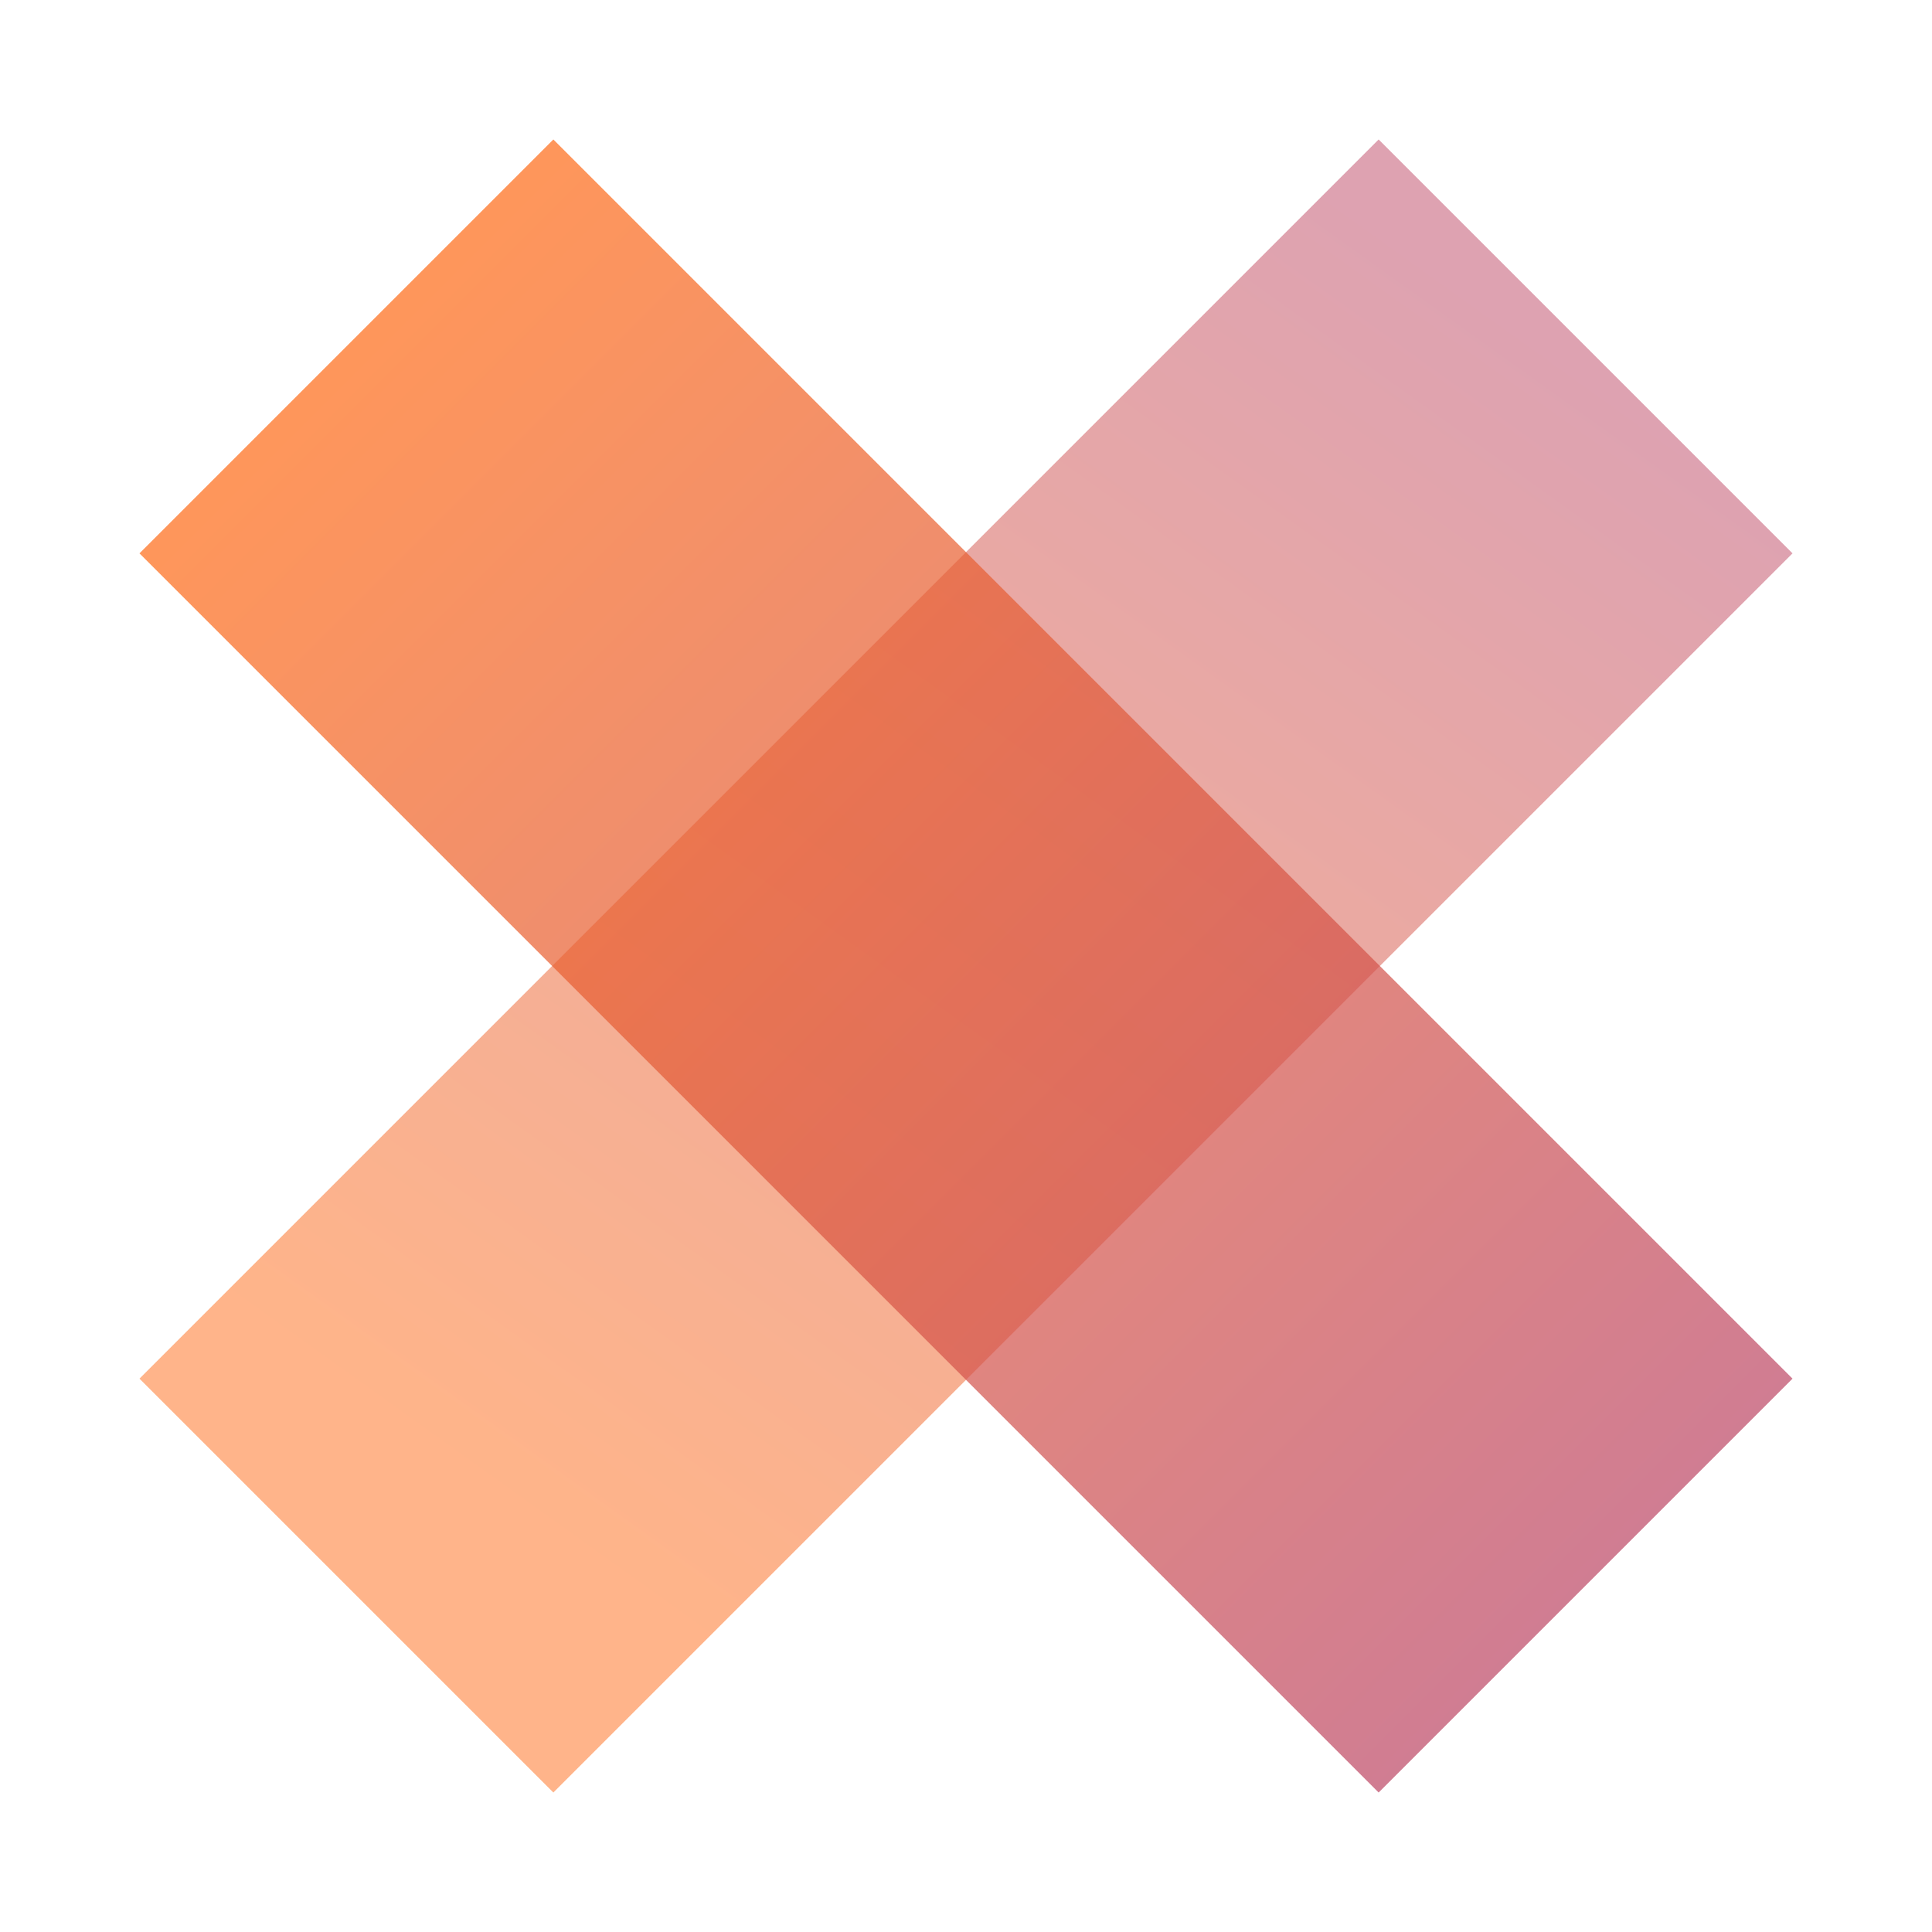 <?xml version="1.0" encoding="utf-8"?>
<!-- Generator: Adobe Illustrator 17.0.0, SVG Export Plug-In . SVG Version: 6.00 Build 0)  -->
<!DOCTYPE svg PUBLIC "-//W3C//DTD SVG 1.1//EN" "http://www.w3.org/Graphics/SVG/1.1/DTD/svg11.dtd">
<svg version="1.1" id="Layer_1" xmlns="http://www.w3.org/2000/svg" xmlns:xlink="http://www.w3.org/1999/xlink" x="0px" y="0px"
	 width="1000px" height="1000px" viewBox="0 0 1000 1000" enable-background="new 0 0 1000 1000" xml:space="preserve">
<g>
	
		<linearGradient id="SVGID_1_" gradientUnits="userSpaceOnUse" x1="942.015" y1="521.793" x2="154.728" y2="391.998" gradientTransform="matrix(-0.707 0.707 0.707 0.707 588.742 -244.383)">
		<stop  offset="0" style="stop-color:#FF6A15"/>
		<stop  offset="1" style="stop-color:#BD4664"/>
	</linearGradient>
	<polygon opacity="0.5" fill="url(#SVGID_1_)" points="286.417,927.806 927.806,286.416 713.585,72.194 72.195,713.584 	"/>
	
		<linearGradient id="SVGID_2_" gradientUnits="userSpaceOnUse" x1="135.579" y1="463.612" x2="1042.65" y2="463.612" gradientTransform="matrix(0.707 0.707 -0.707 0.707 411.258 -244.383)">
		<stop  offset="0" style="stop-color:#FF6A15"/>
		<stop  offset="1" style="stop-color:#BD4664"/>
	</linearGradient>
	<polygon opacity="0.7" fill="url(#SVGID_2_)" points="713.585,927.806 72.195,286.416 286.417,72.194 927.806,713.584 	"/>
</g>
</svg>
